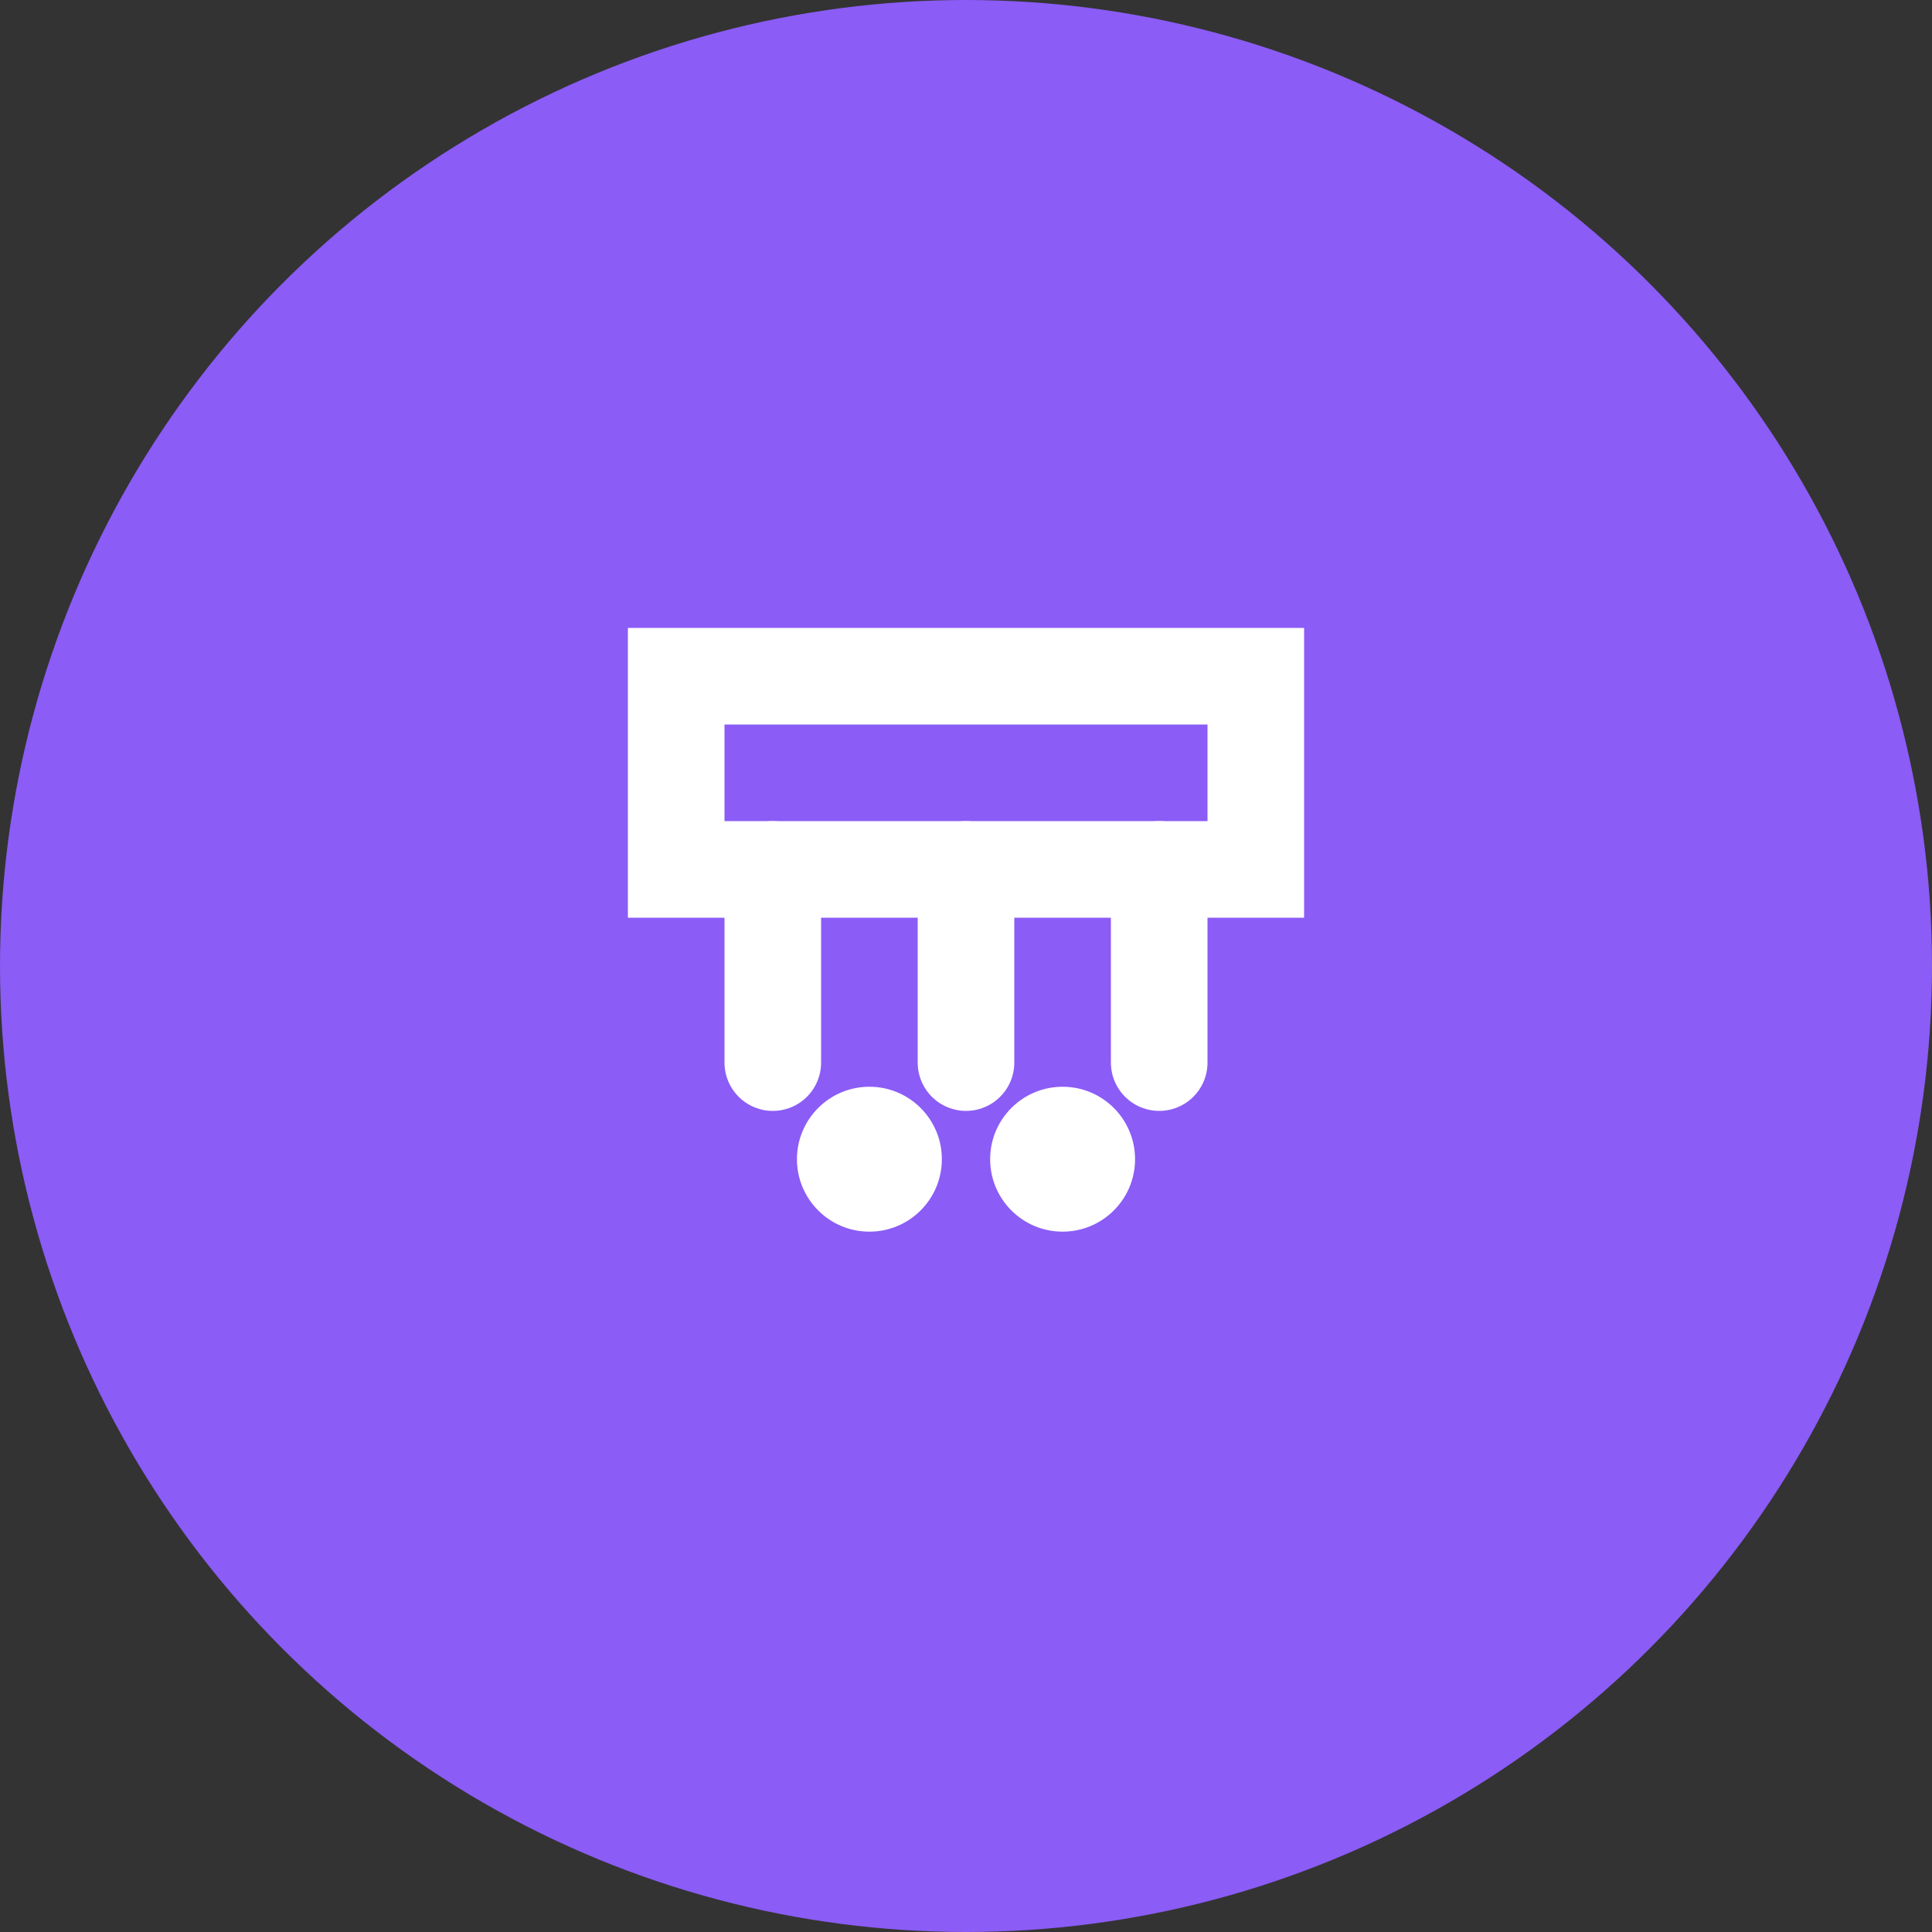 <svg width="40" height="40" viewBox="0 0 40 40" fill="none" xmlns="http://www.w3.org/2000/svg">
  <rect x="0" y="0" width="40" height="40" fill="#333333" stroke="none"/>
  <circle cx="20" cy="20" r="18" fill="#8B5CF6" stroke="#8B5CF6" stroke-width="4"/>
  <path d="M14 14H26V18H14V14Z" stroke="white" stroke-width="2" stroke-linecap="round"/>
  <path d="M16 18V22" stroke="white" stroke-width="2" stroke-linecap="round"/>
  <path d="M20 18V22" stroke="white" stroke-width="2" stroke-linecap="round"/>
  <path d="M24 18V22" stroke="white" stroke-width="2" stroke-linecap="round"/>
  <circle cx="18" cy="24" r="1.5" fill="white"/>
  <circle cx="22" cy="24" r="1.5" fill="white"/>
</svg>